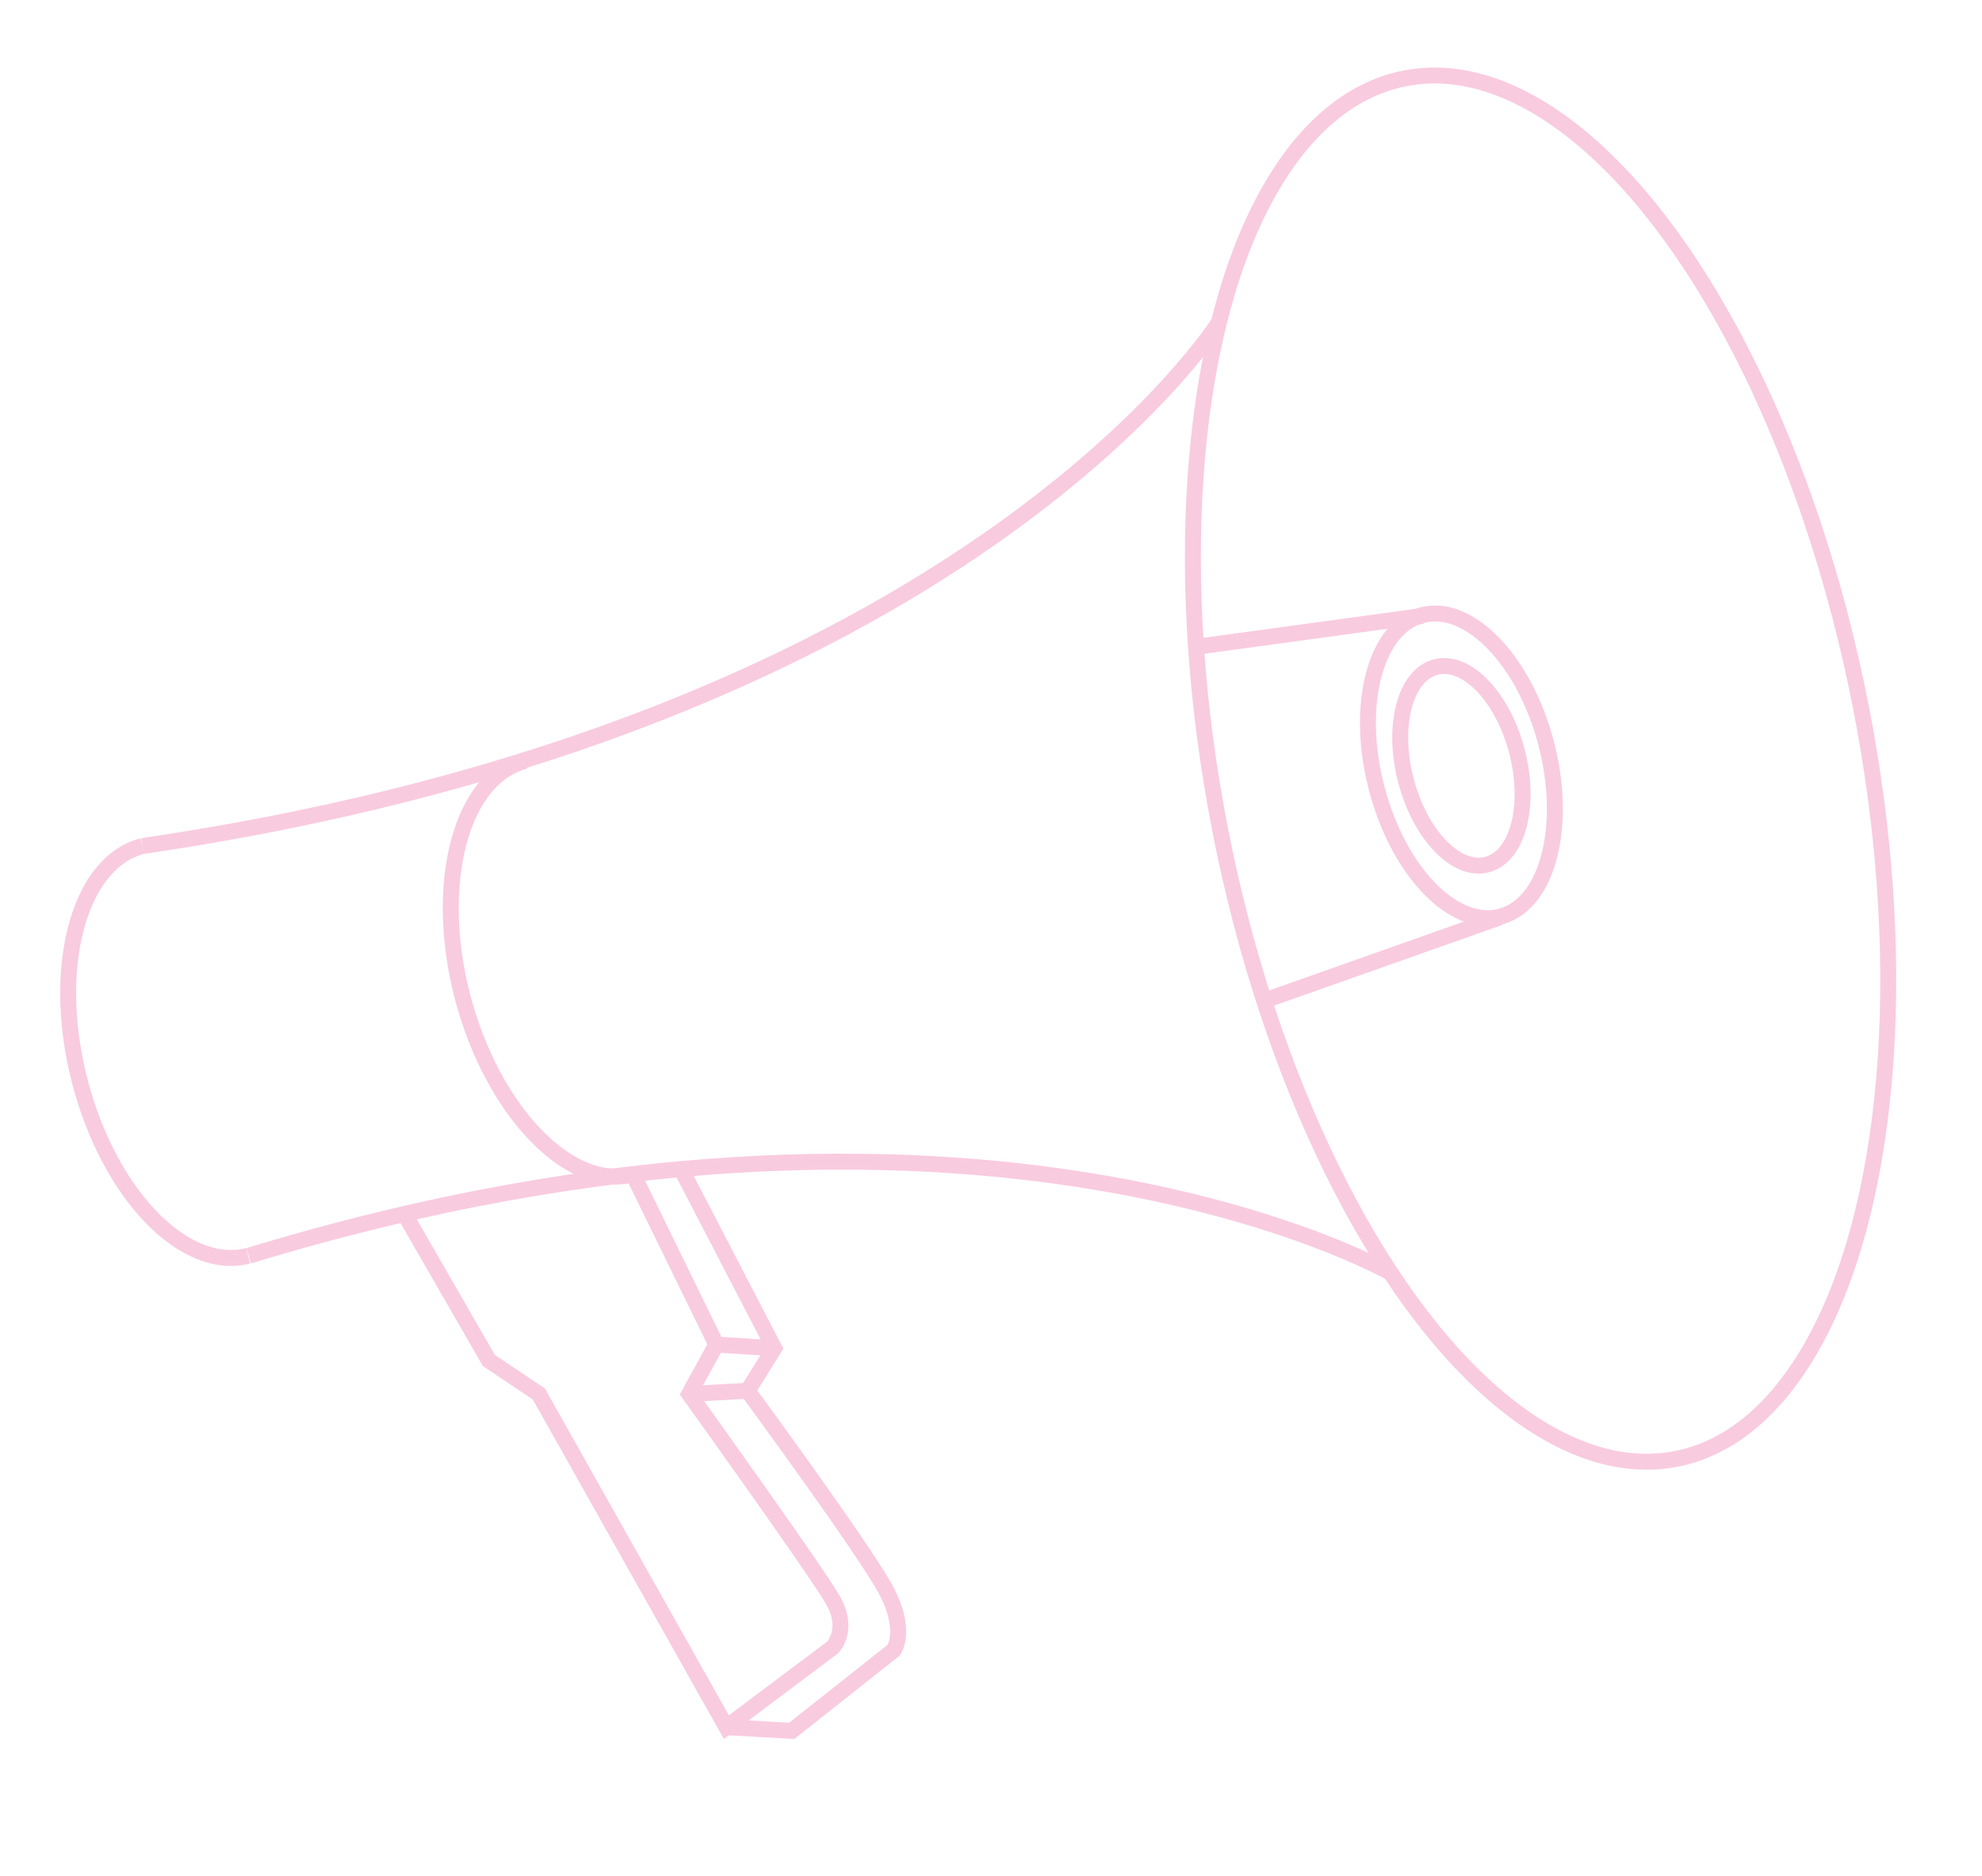 <?xml version="1.0" encoding="utf-8"?>
<!-- Generator: Adobe Illustrator 22.1.0, SVG Export Plug-In . SVG Version: 6.00 Build 0)  -->
<svg version="1.1" id="Layer_1" xmlns="http://www.w3.org/2000/svg" xmlns:xlink="http://www.w3.org/1999/xlink" x="0px" y="0px"
	 viewBox="0 0 373 353" style="enable-background:new 0 0 373 353;" xml:space="preserve">
<style type="text/css">
	.st0{display:none;}
	.st1{display:inline;}
	.st2{fill:none;stroke:#F9CBDF;stroke-width:3;stroke-miterlimit:10;}
</style>
<g id="Layer_1_1_" class="st0">
	<g id="_x30_U09JD_1_" class="st1">
	</g>
</g>
<g id="Layer_2_1_">
	
		<ellipse transform="matrix(0.981 -0.193 0.193 0.981 -22.474 58.751)" class="st2" cx="290" cy="144.6" rx="61.4" ry="132.4"/>
	
		<ellipse transform="matrix(0.968 -0.251 0.251 0.968 -27.369 73.545)" class="st2" cx="275" cy="144.2" rx="16.5" ry="29.3"/>
	<path class="st2" d="M98.8,143.2c-12,3.1-17.3,22.9-11.8,44.2s20,36.7,32,33.6"/>
	<path class="st2" d="M26.8,159.2c-12,3.1-17.3,22.9-11.8,44.2s19.7,36,31.7,32.9"/>
	
		<ellipse transform="matrix(0.968 -0.251 0.251 0.968 -27.369 73.545)" class="st2" cx="275" cy="144.2" rx="10.8" ry="19.2"/>
	<path class="st2" d="M26.8,159.2c155.3-22.8,202.7-98.7,202.7-98.7"/>
	<path class="st2" d="M46.8,236.3c136.8-41.7,215.1,3.3,215.1,3.3"/>
	<line class="st2" x1="224.5" y1="121.8" x2="267.7" y2="115.9"/>
	<line class="st2" x1="237.9" y1="188.3" x2="282.3" y2="172.6"/>
	<path class="st2" d="M119.1,220.9l15.7,32.1l-5.1,9.3c0,0,23.7,33,27,38.7s0,9,0,9l-20,15l-35.3-62.7L92,256l-15.9-27.6"/>
	<path class="st2" d="M128.2,220l17.5,33.7l-5,8c0,0,22.8,31,26.3,38c3.7,7.3,1.2,10.8,1.2,10.8L149,325.7l-12.3-0.7"/>
	<line class="st2" x1="140.7" y1="261.7" x2="129.7" y2="262.3"/>
	<line class="st2" x1="145.7" y1="253.7" x2="134.7" y2="253"/>
</g>
</svg>

